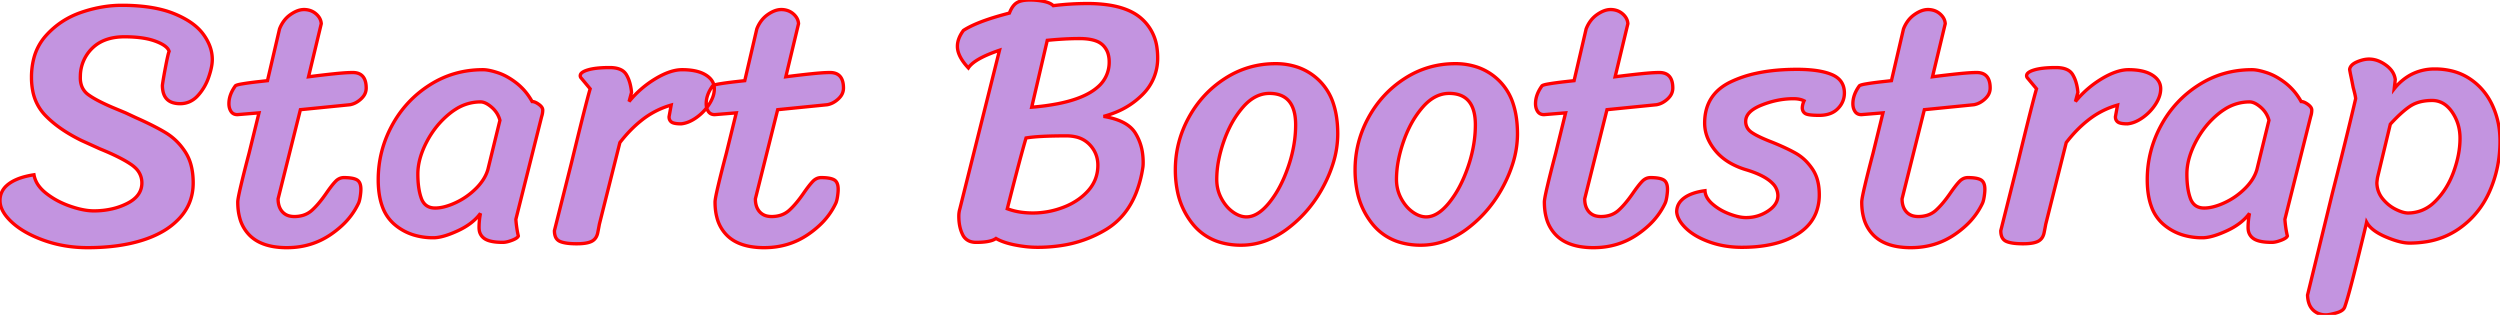 <svg width="706.601" height="89" viewBox="0 0 706.601 89" xmlns="http://www.w3.org/2000/svg"><g id="svgGroup" stroke-linecap="round" fill-rule="evenodd" font-size="9pt" stroke="#ff0000" stroke-width="0.25mm" fill="#c394e0" style="stroke:#ff0000;stroke-width:0.25mm;fill:#c394e0"><path d="M 31.901 30.4 L 35.501 31.9 L 38.501 33.3 Q 43.842 35.674 46.982 37.607 A 34.619 34.619 0 0 1 47.051 37.65 A 16.66 16.66 0 0 1 51.653 41.923 A 19.857 19.857 0 0 1 52.401 43 A 12.96 12.96 0 0 1 54.084 47.011 Q 54.5 48.719 54.581 50.714 A 24.274 24.274 0 0 1 54.601 51.7 Q 54.601 57.4 50.851 61.55 A 19.973 19.973 0 0 1 45.867 65.491 Q 43.437 66.876 40.401 67.85 Q 33.701 70 24.801 70 Q 18.201 70 12.451 67.95 Q 7.7 66.256 4.587 63.846 A 18.477 18.477 0 0 1 3.351 62.8 A 14.959 14.959 0 0 1 1.731 61.064 Q 0.961 60.081 0.533 59.108 A 5.948 5.948 0 0 1 0.001 56.7 A 5.531 5.531 0 0 1 1.881 52.46 A 7.618 7.618 0 0 1 2.501 51.95 Q 4.343 50.587 7.325 49.848 A 25.312 25.312 0 0 1 9.601 49.4 A 7.423 7.423 0 0 0 11.101 52.712 Q 11.82 53.64 12.86 54.487 A 13.761 13.761 0 0 0 13.001 54.6 A 22.264 22.264 0 0 0 18.112 57.614 A 26.275 26.275 0 0 0 19.751 58.25 Q 22.698 59.284 25.089 59.526 A 14.011 14.011 0 0 0 26.501 59.6 A 22.873 22.873 0 0 0 31.807 59.007 A 18.755 18.755 0 0 0 35.951 57.5 Q 40.101 55.4 40.101 51.7 A 5.756 5.756 0 0 0 38.153 47.356 A 8.831 8.831 0 0 0 37.151 46.55 A 25.622 25.622 0 0 0 35.019 45.235 Q 32.357 43.75 28.301 42.1 L 23.001 39.7 Q 17.465 36.975 13.888 33.67 A 25.591 25.591 0 0 1 12.701 32.5 A 13.524 13.524 0 0 1 9.236 25.59 A 19.403 19.403 0 0 1 8.901 21.9 A 21.177 21.177 0 0 1 9.523 16.629 A 15.363 15.363 0 0 1 13.001 10.05 Q 17.101 5.5 22.951 3.5 A 37.183 37.183 0 0 1 30.521 1.736 A 32.294 32.294 0 0 1 34.401 1.5 A 56.743 56.743 0 0 1 40.391 1.797 Q 43.345 2.112 45.844 2.759 A 26.557 26.557 0 0 1 49.051 3.8 A 27.31 27.31 0 0 1 52.632 5.523 Q 55.694 7.303 57.401 9.6 A 14.256 14.256 0 0 1 59.155 12.645 A 10.786 10.786 0 0 1 60.001 16.8 A 10.711 10.711 0 0 1 59.853 18.502 Q 59.715 19.359 59.446 20.327 A 24.882 24.882 0 0 1 58.951 21.9 A 14.716 14.716 0 0 1 56.287 26.609 A 14.101 14.101 0 0 1 55.851 27.1 A 6.981 6.981 0 0 1 53.665 28.715 A 6.525 6.525 0 0 1 50.901 29.3 A 6.9 6.9 0 0 1 48.892 29.033 Q 46.683 28.36 46.106 25.992 A 8 8 0 0 1 45.901 24.1 A 33.624 33.624 0 0 1 46.032 23.172 Q 46.25 21.755 46.693 19.415 A 245.821 245.821 0 0 1 46.801 18.85 A 134.1 134.1 0 0 1 47.049 17.585 Q 47.539 15.155 47.784 14.542 A 1.703 1.703 0 0 1 47.801 14.5 A 2.578 2.578 0 0 0 47.166 13.488 Q 46.465 12.763 45.085 12.121 A 15.779 15.779 0 0 0 43.951 11.65 A 17.177 17.177 0 0 0 41.15 10.888 Q 39.702 10.614 38.001 10.494 A 39.812 39.812 0 0 0 35.201 10.4 Q 30.087 10.4 26.927 12.879 A 10.286 10.286 0 0 0 26.001 13.7 A 11.131 11.131 0 0 0 22.714 21.382 A 14.684 14.684 0 0 0 22.701 22 A 6.796 6.796 0 0 0 22.991 24.041 A 5.232 5.232 0 0 0 24.951 26.75 Q 27.201 28.4 31.901 30.4 Z M 271.301 59 L 282.501 14.2 A 46.536 46.536 0 0 0 279.653 15.26 Q 275.029 17.169 273.701 19.2 A 16.903 16.903 0 0 1 272.202 17.383 Q 270.644 15.174 270.602 13.209 A 5.086 5.086 0 0 1 270.601 13.1 Q 270.601 11.09 272.02 8.997 A 11.91 11.91 0 0 1 272.301 8.6 Q 275.627 6.438 282.41 4.483 A 98.86 98.86 0 0 1 285.301 3.7 A 9.171 9.171 0 0 1 285.841 2.521 Q 286.489 1.352 287.351 0.8 A 4.204 4.204 0 0 1 288.397 0.332 Q 289.489 0 291.101 0 A 19.606 19.606 0 0 1 293.87 0.189 A 16.83 16.83 0 0 1 295.051 0.4 A 9.433 9.433 0 0 1 296.008 0.657 Q 297.026 0.992 297.594 1.499 A 2.599 2.599 0 0 1 297.701 1.6 Q 302.501 1 307.401 1 A 40.942 40.942 0 0 1 312.711 1.32 Q 318.951 2.139 322.401 5.05 A 13.242 13.242 0 0 1 327.03 13.698 A 19.175 19.175 0 0 1 327.201 16.3 A 14.324 14.324 0 0 1 322.968 26.682 A 17.392 17.392 0 0 1 322.901 26.75 A 22.575 22.575 0 0 1 315.196 31.802 A 28.576 28.576 0 0 1 311.901 32.9 Q 318.601 34 320.851 37.55 A 14.426 14.426 0 0 1 322.942 43.438 A 18.559 18.559 0 0 1 323.101 45.9 A 16.466 16.466 0 0 1 323.094 46.369 Q 323.08 46.865 323.034 47.2 A 3.383 3.383 0 0 1 323.001 47.4 A 32.728 32.728 0 0 1 321.069 54.638 Q 318.381 61.287 312.801 64.75 A 34.03 34.03 0 0 1 299.646 69.446 A 44.326 44.326 0 0 1 293.201 69.9 A 29.585 29.585 0 0 1 289.796 69.694 A 37.819 37.819 0 0 1 286.951 69.25 A 24.798 24.798 0 0 1 284.614 68.685 Q 283.488 68.351 282.554 67.932 A 12.017 12.017 0 0 1 281.501 67.4 A 4.105 4.105 0 0 1 280.416 67.944 Q 279.267 68.343 277.439 68.456 A 25.11 25.11 0 0 1 275.901 68.5 A 5.261 5.261 0 0 1 274.404 68.3 A 3.683 3.683 0 0 1 272.101 66.35 Q 271.001 64.2 271.001 61.1 Q 271.001 60 271.301 59 Z M 84.901 31 L 78.601 56.2 Q 78.601 58.5 79.801 59.85 A 3.905 3.905 0 0 0 81.968 61.078 A 5.894 5.894 0 0 0 83.201 61.2 A 8.43 8.43 0 0 0 85.535 60.891 A 6.584 6.584 0 0 0 88.151 59.45 Q 89.567 58.179 91.116 56.142 A 42.421 42.421 0 0 0 92.301 54.5 Q 93.596 52.638 94.498 51.628 A 10.477 10.477 0 0 1 94.901 51.2 A 3.56 3.56 0 0 1 95.851 50.508 A 3.03 3.03 0 0 1 97.201 50.2 Q 99.241 50.2 100.357 50.6 A 3.169 3.169 0 0 1 100.901 50.85 Q 102.001 51.5 102.001 53.5 Q 102.001 54.189 101.883 55.083 A 20.26 20.26 0 0 1 101.801 55.65 A 12.812 12.812 0 0 1 101.68 56.302 Q 101.516 57.069 101.301 57.5 A 20.37 20.37 0 0 1 96.699 63.721 A 26.72 26.72 0 0 1 93.451 66.3 Q 88.001 70 81.101 70 A 22.654 22.654 0 0 1 77.166 69.681 Q 75.033 69.304 73.351 68.482 A 10.426 10.426 0 0 1 70.701 66.65 A 10.847 10.847 0 0 1 67.735 61.509 Q 67.267 59.77 67.209 57.699 A 21.242 21.242 0 0 1 67.201 57.1 A 4.182 4.182 0 0 1 67.238 56.615 Q 67.372 55.522 67.991 52.868 A 136.488 136.488 0 0 1 68.101 52.4 Q 69.001 48.6 70.401 43.3 L 73.201 31.9 L 67.101 32.4 A 2.528 2.528 0 0 1 66.347 32.294 A 1.912 1.912 0 0 1 65.301 31.5 A 3.504 3.504 0 0 1 64.778 30.184 A 4.811 4.811 0 0 1 64.701 29.3 Q 64.701 26.8 66.501 24.3 Q 66.689 24.017 68.299 23.734 A 23.479 23.479 0 0 1 68.501 23.7 Q 70.301 23.4 72.901 23.1 L 75.601 22.8 L 79.001 8.2 A 9.409 9.409 0 0 1 80.335 5.793 A 8.024 8.024 0 0 1 82.051 4.15 A 9.831 9.831 0 0 1 83.415 3.332 Q 84.185 2.957 84.917 2.804 A 4.815 4.815 0 0 1 85.901 2.7 A 5.535 5.535 0 0 1 87.724 2.991 A 4.839 4.839 0 0 1 89.301 3.9 A 4.792 4.792 0 0 1 90.196 4.899 A 3.639 3.639 0 0 1 90.801 6.7 L 87.201 21.7 Q 91.101 21.2 94.451 20.85 Q 97.212 20.562 98.988 20.511 A 25.049 25.049 0 0 1 99.701 20.5 Q 103.501 20.5 103.501 24.9 A 3.829 3.829 0 0 1 102.651 27.298 A 5.487 5.487 0 0 1 102.051 27.95 A 7.02 7.02 0 0 1 100.6 29.005 A 5.627 5.627 0 0 1 98.901 29.6 L 84.901 31 Z M 219.801 31 L 213.501 56.2 Q 213.501 58.5 214.701 59.85 A 3.905 3.905 0 0 0 216.868 61.078 A 5.894 5.894 0 0 0 218.101 61.2 A 8.43 8.43 0 0 0 220.435 60.891 A 6.584 6.584 0 0 0 223.051 59.45 Q 224.467 58.179 226.016 56.142 A 42.421 42.421 0 0 0 227.201 54.5 Q 228.496 52.638 229.398 51.628 A 10.477 10.477 0 0 1 229.801 51.2 A 3.56 3.56 0 0 1 230.751 50.508 A 3.03 3.03 0 0 1 232.101 50.2 Q 234.141 50.2 235.257 50.6 A 3.169 3.169 0 0 1 235.801 50.85 Q 236.901 51.5 236.901 53.5 Q 236.901 54.189 236.783 55.083 A 20.26 20.26 0 0 1 236.701 55.65 A 12.812 12.812 0 0 1 236.58 56.302 Q 236.416 57.069 236.201 57.5 A 20.37 20.37 0 0 1 231.599 63.721 A 26.72 26.72 0 0 1 228.351 66.3 Q 222.901 70 216.001 70 A 22.654 22.654 0 0 1 212.066 69.681 Q 209.933 69.304 208.251 68.482 A 10.426 10.426 0 0 1 205.601 66.65 A 10.847 10.847 0 0 1 202.635 61.509 Q 202.167 59.77 202.109 57.699 A 21.242 21.242 0 0 1 202.101 57.1 A 4.182 4.182 0 0 1 202.138 56.615 Q 202.272 55.522 202.891 52.868 A 136.488 136.488 0 0 1 203.001 52.4 Q 203.901 48.6 205.301 43.3 L 208.101 31.9 L 202.001 32.4 A 2.528 2.528 0 0 1 201.247 32.294 A 1.912 1.912 0 0 1 200.201 31.5 A 3.504 3.504 0 0 1 199.678 30.184 A 4.811 4.811 0 0 1 199.601 29.3 Q 199.601 26.8 201.401 24.3 Q 201.589 24.017 203.199 23.734 A 23.479 23.479 0 0 1 203.401 23.7 Q 205.201 23.4 207.801 23.1 L 210.501 22.8 L 213.901 8.2 A 9.409 9.409 0 0 1 215.235 5.793 A 8.024 8.024 0 0 1 216.951 4.15 A 9.831 9.831 0 0 1 218.315 3.332 Q 219.085 2.957 219.817 2.804 A 4.815 4.815 0 0 1 220.801 2.7 A 5.535 5.535 0 0 1 222.624 2.991 A 4.839 4.839 0 0 1 224.201 3.9 A 4.792 4.792 0 0 1 225.096 4.899 A 3.639 3.639 0 0 1 225.701 6.7 L 222.101 21.7 Q 226.001 21.2 229.351 20.85 Q 232.112 20.562 233.888 20.511 A 25.049 25.049 0 0 1 234.601 20.5 Q 238.401 20.5 238.401 24.9 A 3.829 3.829 0 0 1 237.551 27.298 A 5.487 5.487 0 0 1 236.951 27.95 A 7.02 7.02 0 0 1 235.5 29.005 A 5.627 5.627 0 0 1 233.801 29.6 L 219.801 31 Z M 454.201 31 L 447.901 56.2 Q 447.901 58.5 449.101 59.85 A 3.905 3.905 0 0 0 451.268 61.078 A 5.894 5.894 0 0 0 452.501 61.2 A 8.43 8.43 0 0 0 454.835 60.891 A 6.584 6.584 0 0 0 457.451 59.45 Q 458.867 58.179 460.416 56.142 A 42.421 42.421 0 0 0 461.601 54.5 Q 462.896 52.638 463.798 51.628 A 10.477 10.477 0 0 1 464.201 51.2 A 3.56 3.56 0 0 1 465.151 50.508 A 3.03 3.03 0 0 1 466.501 50.2 Q 468.541 50.2 469.657 50.6 A 3.169 3.169 0 0 1 470.201 50.85 Q 471.301 51.5 471.301 53.5 Q 471.301 54.189 471.183 55.083 A 20.26 20.26 0 0 1 471.101 55.65 A 12.812 12.812 0 0 1 470.98 56.302 Q 470.816 57.069 470.601 57.5 A 20.37 20.37 0 0 1 465.999 63.721 A 26.72 26.72 0 0 1 462.751 66.3 Q 457.301 70 450.401 70 A 22.654 22.654 0 0 1 446.466 69.681 Q 444.333 69.304 442.651 68.482 A 10.426 10.426 0 0 1 440.001 66.65 A 10.847 10.847 0 0 1 437.035 61.509 Q 436.567 59.77 436.509 57.699 A 21.242 21.242 0 0 1 436.501 57.1 A 4.182 4.182 0 0 1 436.538 56.615 Q 436.672 55.522 437.291 52.868 A 136.488 136.488 0 0 1 437.401 52.4 Q 438.301 48.6 439.701 43.3 L 442.501 31.9 L 436.401 32.4 A 2.528 2.528 0 0 1 435.647 32.294 A 1.912 1.912 0 0 1 434.601 31.5 A 3.504 3.504 0 0 1 434.078 30.184 A 4.811 4.811 0 0 1 434.001 29.3 Q 434.001 26.8 435.801 24.3 Q 435.989 24.017 437.599 23.734 A 23.479 23.479 0 0 1 437.801 23.7 Q 439.601 23.4 442.201 23.1 L 444.901 22.8 L 448.301 8.2 A 9.409 9.409 0 0 1 449.635 5.793 A 8.024 8.024 0 0 1 451.351 4.15 A 9.831 9.831 0 0 1 452.715 3.332 Q 453.485 2.957 454.217 2.804 A 4.815 4.815 0 0 1 455.201 2.7 A 5.535 5.535 0 0 1 457.024 2.991 A 4.839 4.839 0 0 1 458.601 3.9 A 4.792 4.792 0 0 1 459.496 4.899 A 3.639 3.639 0 0 1 460.101 6.7 L 456.501 21.7 Q 460.401 21.2 463.751 20.85 Q 466.512 20.562 468.288 20.511 A 25.049 25.049 0 0 1 469.001 20.5 Q 472.801 20.5 472.801 24.9 A 3.829 3.829 0 0 1 471.951 27.298 A 5.487 5.487 0 0 1 471.351 27.95 A 7.02 7.02 0 0 1 469.9 29.005 A 5.627 5.627 0 0 1 468.201 29.6 L 454.201 31 Z M 543.901 31 L 537.601 56.2 Q 537.601 58.5 538.801 59.85 A 3.905 3.905 0 0 0 540.968 61.078 A 5.894 5.894 0 0 0 542.201 61.2 A 8.43 8.43 0 0 0 544.535 60.891 A 6.584 6.584 0 0 0 547.151 59.45 Q 548.567 58.179 550.116 56.142 A 42.421 42.421 0 0 0 551.301 54.5 Q 552.596 52.638 553.498 51.628 A 10.477 10.477 0 0 1 553.901 51.2 A 3.56 3.56 0 0 1 554.851 50.508 A 3.03 3.03 0 0 1 556.201 50.2 Q 558.241 50.2 559.357 50.6 A 3.169 3.169 0 0 1 559.901 50.85 Q 561.001 51.5 561.001 53.5 Q 561.001 54.189 560.883 55.083 A 20.26 20.26 0 0 1 560.801 55.65 A 12.812 12.812 0 0 1 560.68 56.302 Q 560.516 57.069 560.301 57.5 A 20.37 20.37 0 0 1 555.699 63.721 A 26.72 26.72 0 0 1 552.451 66.3 Q 547.001 70 540.101 70 A 22.654 22.654 0 0 1 536.166 69.681 Q 534.033 69.304 532.351 68.482 A 10.426 10.426 0 0 1 529.701 66.65 A 10.847 10.847 0 0 1 526.735 61.509 Q 526.267 59.77 526.209 57.699 A 21.242 21.242 0 0 1 526.201 57.1 A 4.182 4.182 0 0 1 526.238 56.615 Q 526.372 55.522 526.991 52.868 A 136.488 136.488 0 0 1 527.101 52.4 Q 528.001 48.6 529.401 43.3 L 532.201 31.9 L 526.101 32.4 A 2.528 2.528 0 0 1 525.347 32.294 A 1.912 1.912 0 0 1 524.301 31.5 A 3.504 3.504 0 0 1 523.778 30.184 A 4.811 4.811 0 0 1 523.701 29.3 Q 523.701 26.8 525.501 24.3 Q 525.689 24.017 527.299 23.734 A 23.479 23.479 0 0 1 527.501 23.7 Q 529.301 23.4 531.901 23.1 L 534.601 22.8 L 538.001 8.2 A 9.409 9.409 0 0 1 539.335 5.793 A 8.024 8.024 0 0 1 541.051 4.15 A 9.831 9.831 0 0 1 542.415 3.332 Q 543.185 2.957 543.917 2.804 A 4.815 4.815 0 0 1 544.901 2.7 A 5.535 5.535 0 0 1 546.724 2.991 A 4.839 4.839 0 0 1 548.301 3.9 A 4.792 4.792 0 0 1 549.196 4.899 A 3.639 3.639 0 0 1 549.801 6.7 L 546.201 21.7 Q 550.101 21.2 553.451 20.85 Q 556.212 20.562 557.988 20.511 A 25.049 25.049 0 0 1 558.701 20.5 Q 562.501 20.5 562.501 24.9 A 3.829 3.829 0 0 1 561.651 27.298 A 5.487 5.487 0 0 1 561.051 27.95 A 7.02 7.02 0 0 1 559.6 29.005 A 5.627 5.627 0 0 1 557.901 29.6 L 543.901 31 Z M 509.901 28.5 A 5.286 5.286 0 0 0 508.644 28.069 Q 508.055 27.943 507.372 27.911 A 10.101 10.101 0 0 0 506.901 27.9 Q 502.401 27.9 497.901 29.7 A 13.877 13.877 0 0 0 496.147 30.535 Q 494.168 31.672 493.615 33.125 A 3.276 3.276 0 0 0 493.401 34.3 A 3.564 3.564 0 0 0 494.658 37.085 A 5.013 5.013 0 0 0 495.201 37.5 A 14.56 14.56 0 0 0 496.379 38.199 Q 497.695 38.906 499.646 39.703 A 64.838 64.838 0 0 0 500.901 40.2 A 81.682 81.682 0 0 1 503.713 41.396 Q 506.035 42.439 507.701 43.4 A 13.147 13.147 0 0 1 510.964 46.096 A 16.663 16.663 0 0 1 512.251 47.75 A 10.69 10.69 0 0 1 513.814 51.389 Q 514.152 52.834 514.195 54.515 A 19.283 19.283 0 0 1 514.201 55 A 13.825 13.825 0 0 1 513.293 60.114 Q 511.998 63.395 508.858 65.638 A 16.053 16.053 0 0 1 508.251 66.05 A 21.857 21.857 0 0 1 502.088 68.732 Q 499.279 69.499 495.942 69.762 A 46.3 46.3 0 0 1 492.301 69.9 Q 487.401 69.9 483.201 68.4 A 23.843 23.843 0 0 1 480.104 67.055 Q 478.537 66.23 477.322 65.233 A 13.237 13.237 0 0 1 476.551 64.55 Q 474.952 63.017 474.312 61.505 A 5.271 5.271 0 0 1 473.901 59.9 Q 473.901 57.5 476.001 55.95 Q 478.101 54.4 481.901 53.9 A 4.454 4.454 0 0 0 482.614 56.071 Q 482.998 56.681 483.586 57.264 A 9.08 9.08 0 0 0 484.001 57.65 A 14.993 14.993 0 0 0 487.503 59.919 A 17.854 17.854 0 0 0 488.751 60.45 A 20.048 20.048 0 0 0 490.553 61.048 Q 492.188 61.5 493.501 61.5 Q 496.901 61.5 499.701 59.65 Q 501.51 58.455 502.15 56.988 A 4.175 4.175 0 0 0 502.501 55.3 A 4.93 4.93 0 0 0 500.946 51.787 Q 498.781 49.572 493.601 48 A 21.845 21.845 0 0 1 489.425 46.299 Q 486.754 44.851 484.965 42.737 A 13.875 13.875 0 0 1 484.851 42.6 A 14.499 14.499 0 0 1 482.834 39.437 A 11.001 11.001 0 0 1 481.801 34.8 Q 481.801 26.7 489.151 23.15 A 32.479 32.479 0 0 1 496.321 20.731 Q 499.778 19.971 503.817 19.722 A 66.312 66.312 0 0 1 507.901 19.6 A 44.124 44.124 0 0 1 511.531 19.739 Q 515.105 20.035 517.461 20.961 A 11.96 11.96 0 0 1 517.801 21.1 Q 521 22.471 521.275 25.68 A 7.26 7.26 0 0 1 521.301 26.3 A 6.086 6.086 0 0 1 519.568 30.577 A 7.94 7.94 0 0 1 519.451 30.7 Q 517.691 32.507 514.529 32.596 A 11.77 11.77 0 0 1 514.201 32.6 A 31.273 31.273 0 0 1 512.991 32.579 Q 511.015 32.502 510.351 32.15 A 1.716 1.716 0 0 1 509.459 30.967 A 2.648 2.648 0 0 1 509.401 30.6 A 4.504 4.504 0 0 1 509.568 29.41 A 6.07 6.07 0 0 1 509.901 28.5 Z M 652.201 83.4 L 659.201 54.7 Q 661.951 43.906 664.039 35.287 A 1001.125 1001.125 0 0 0 665.801 27.9 Q 665.801 27.304 665.11 24.734 A 95.094 95.094 0 0 0 665.101 24.7 Q 664.801 23.1 664.501 21.7 A 68.82 68.82 0 0 1 664.363 21.044 Q 664.176 20.128 664.101 19.603 A 6.637 6.637 0 0 1 664.101 19.6 Q 664.301 18.3 666.151 17.5 A 10.749 10.749 0 0 1 667.715 16.955 Q 668.698 16.7 669.601 16.7 A 7.251 7.251 0 0 1 672.655 17.398 A 10.104 10.104 0 0 1 674.351 18.4 A 7.649 7.649 0 0 1 675.775 19.712 A 5.345 5.345 0 0 1 677.001 22.5 L 676.701 25.1 A 15.267 15.267 0 0 1 681.248 21.199 A 14.215 14.215 0 0 1 688.201 19.5 A 19.836 19.836 0 0 1 693.281 20.125 A 15.937 15.937 0 0 1 698.051 22.25 Q 702.201 25 704.401 29.65 A 23.143 23.143 0 0 1 706.547 38.173 A 27.436 27.436 0 0 1 706.601 39.9 Q 706.601 47.4 703.701 54 Q 700.801 60.6 695.001 64.65 A 22.299 22.299 0 0 1 685.438 68.377 A 29.522 29.522 0 0 1 681.001 68.7 A 10.287 10.287 0 0 1 679.133 68.512 Q 677.347 68.18 675.062 67.265 A 36.44 36.44 0 0 1 674.301 66.95 A 18.73 18.73 0 0 1 672.216 65.914 Q 669.962 64.599 669.005 62.984 A 5.466 5.466 0 0 1 668.901 62.8 A 7.131 7.131 0 0 1 668.837 63.102 Q 668.533 64.464 666.856 71.292 A 4065.52 4065.52 0 0 1 666.251 73.75 Q 663.778 83.786 662.763 86.629 A 15.524 15.524 0 0 1 662.701 86.8 A 1.88 1.88 0 0 1 662.128 87.589 Q 661.589 88.047 660.619 88.356 A 8.29 8.29 0 0 1 660.301 88.45 Q 658.301 89 657.401 89 A 5.675 5.675 0 0 1 655.575 88.718 A 4.819 4.819 0 0 1 653.751 87.6 A 4.626 4.626 0 0 1 652.62 85.801 Q 652.365 85.09 652.263 84.222 A 10.052 10.052 0 0 1 652.201 83.4 Z M 156.701 65.2 L 161.501 46.1 A 2294.417 2294.417 0 0 1 162.906 40.334 Q 165.638 29.189 166.719 25.384 A 66.931 66.931 0 0 1 166.801 25.1 L 164.301 22.1 A 1.045 1.045 0 0 1 164.083 21.791 A 0.94 0.94 0 0 1 164.001 21.4 A 1 1 0 0 1 164.304 20.706 Q 164.814 20.162 166.187 19.754 A 10.848 10.848 0 0 1 166.201 19.75 Q 168.302 19.129 171.956 19.101 A 45.445 45.445 0 0 1 172.301 19.1 Q 174.201 19.1 175.423 19.675 A 3.592 3.592 0 0 1 177.001 21.05 A 9.117 9.117 0 0 1 177.903 23.053 Q 178.201 23.982 178.372 25.074 A 17.664 17.664 0 0 1 178.501 26.1 L 177.801 28.7 Q 181.001 24.8 185.251 22.25 Q 189.501 19.7 192.801 19.7 A 19.989 19.989 0 0 1 195.303 19.847 Q 196.577 20.008 197.626 20.346 A 8.364 8.364 0 0 1 199.501 21.2 Q 201.901 22.7 201.901 25.1 A 6.828 6.828 0 0 1 201.467 27.442 Q 201.108 28.431 200.451 29.45 Q 199.001 31.7 196.801 33.25 Q 194.601 34.8 192.501 35 Q 191.06 35 190.294 34.741 A 1.89 1.89 0 0 1 189.801 34.5 A 1.624 1.624 0 0 1 189.127 33.372 A 2.48 2.48 0 0 1 189.101 33 L 189.701 29.7 A 23.802 23.802 0 0 0 181.175 34.137 Q 178.044 36.625 175.201 40.3 L 169.401 63.4 A 22.69 22.69 0 0 1 169.345 63.718 Q 169.252 64.227 169.07 65.148 A 269.153 269.153 0 0 1 168.951 65.75 A 4.288 4.288 0 0 1 168.592 66.829 A 3.025 3.025 0 0 1 167.251 68.2 Q 166.108 68.792 163.857 68.883 A 21.188 21.188 0 0 1 163.001 68.9 A 24.834 24.834 0 0 1 161.375 68.851 Q 159.793 68.746 158.777 68.422 A 4.845 4.845 0 0 1 158.201 68.2 A 2.402 2.402 0 0 1 156.912 66.7 Q 156.76 66.242 156.717 65.667 A 6.317 6.317 0 0 1 156.701 65.2 Z M 565.501 65.2 L 570.301 46.1 A 2294.417 2294.417 0 0 1 571.706 40.334 Q 574.438 29.189 575.519 25.384 A 66.931 66.931 0 0 1 575.601 25.1 L 573.101 22.1 A 1.045 1.045 0 0 1 572.883 21.791 A 0.94 0.94 0 0 1 572.801 21.4 A 1 1 0 0 1 573.104 20.706 Q 573.614 20.162 574.987 19.754 A 10.848 10.848 0 0 1 575.001 19.75 Q 577.102 19.129 580.756 19.101 A 45.445 45.445 0 0 1 581.101 19.1 Q 583.001 19.1 584.223 19.675 A 3.592 3.592 0 0 1 585.801 21.05 A 9.117 9.117 0 0 1 586.703 23.053 Q 587.001 23.982 587.172 25.074 A 17.664 17.664 0 0 1 587.301 26.1 L 586.601 28.7 Q 589.801 24.8 594.051 22.25 Q 598.301 19.7 601.601 19.7 A 19.989 19.989 0 0 1 604.103 19.847 Q 605.377 20.008 606.426 20.346 A 8.364 8.364 0 0 1 608.301 21.2 Q 610.701 22.7 610.701 25.1 A 6.828 6.828 0 0 1 610.267 27.442 Q 609.908 28.431 609.251 29.45 Q 607.801 31.7 605.601 33.25 Q 603.401 34.8 601.301 35 Q 599.86 35 599.094 34.741 A 1.89 1.89 0 0 1 598.601 34.5 A 1.624 1.624 0 0 1 597.927 33.372 A 2.48 2.48 0 0 1 597.901 33 L 598.501 29.7 A 23.802 23.802 0 0 0 589.975 34.137 Q 586.844 36.625 584.001 40.3 L 578.201 63.4 A 22.69 22.69 0 0 1 578.145 63.718 Q 578.052 64.227 577.87 65.148 A 269.153 269.153 0 0 1 577.751 65.75 A 4.288 4.288 0 0 1 577.392 66.829 A 3.025 3.025 0 0 1 576.051 68.2 Q 574.908 68.792 572.657 68.883 A 21.188 21.188 0 0 1 571.801 68.9 A 24.834 24.834 0 0 1 570.175 68.851 Q 568.593 68.746 567.577 68.422 A 4.845 4.845 0 0 1 567.001 68.2 A 2.402 2.402 0 0 1 565.712 66.7 Q 565.56 66.242 565.517 65.667 A 6.317 6.317 0 0 1 565.501 65.2 Z M 153.101 32.9 L 145.801 62 Q 146.001 64.6 146.501 66.7 A 0.91 0.91 0 0 1 146.282 67.037 Q 145.906 67.427 144.96 67.817 A 10.465 10.465 0 0 1 144.751 67.9 A 11.373 11.373 0 0 1 143.74 68.241 Q 143.253 68.379 142.821 68.443 A 4.891 4.891 0 0 1 142.101 68.5 A 19.528 19.528 0 0 1 140.333 68.426 Q 138.089 68.221 136.951 67.45 A 3.405 3.405 0 0 1 135.442 64.961 A 5.052 5.052 0 0 1 135.401 64.3 Q 135.401 62.3 135.801 60.3 Q 133.601 63.3 129.351 65.25 A 32.515 32.515 0 0 1 127.091 66.193 Q 124.369 67.2 122.501 67.2 A 18.944 18.944 0 0 1 117.114 66.467 A 15.151 15.151 0 0 1 111.351 63.3 A 11.879 11.879 0 0 1 108.031 58.274 Q 107.324 56.311 107.06 53.882 A 28.468 28.468 0 0 1 106.901 50.8 Q 106.901 42.7 110.751 35.55 Q 114.601 28.4 121.401 24.05 Q 128.201 19.7 136.501 19.7 A 8.139 8.139 0 0 1 137.658 19.792 Q 138.782 19.954 140.245 20.405 A 28.346 28.346 0 0 1 140.701 20.55 A 15.275 15.275 0 0 1 143.477 21.792 A 20.838 20.838 0 0 1 145.951 23.45 A 16.71 16.71 0 0 1 149.696 27.541 A 19.79 19.79 0 0 1 150.401 28.7 A 2.037 2.037 0 0 1 151.014 28.803 Q 151.596 28.988 152.301 29.5 Q 153.401 30.3 153.401 31.1 A 5.66 5.66 0 0 1 153.103 32.893 A 6.028 6.028 0 0 1 153.101 32.9 Z M 653.101 32.9 L 645.801 62 Q 646.001 64.6 646.501 66.7 A 0.91 0.91 0 0 1 646.282 67.037 Q 645.906 67.427 644.96 67.817 A 10.465 10.465 0 0 1 644.751 67.9 A 11.373 11.373 0 0 1 643.74 68.241 Q 643.253 68.379 642.821 68.443 A 4.891 4.891 0 0 1 642.101 68.5 A 19.528 19.528 0 0 1 640.333 68.426 Q 638.089 68.221 636.951 67.45 A 3.405 3.405 0 0 1 635.442 64.961 A 5.052 5.052 0 0 1 635.401 64.3 Q 635.401 62.3 635.801 60.3 Q 633.601 63.3 629.351 65.25 A 32.515 32.515 0 0 1 627.091 66.193 Q 624.369 67.2 622.501 67.2 A 18.944 18.944 0 0 1 617.114 66.467 A 15.151 15.151 0 0 1 611.351 63.3 A 11.879 11.879 0 0 1 608.031 58.274 Q 607.324 56.311 607.06 53.882 A 28.468 28.468 0 0 1 606.901 50.8 Q 606.901 42.7 610.751 35.55 Q 614.601 28.4 621.401 24.05 Q 628.201 19.7 636.501 19.7 A 8.139 8.139 0 0 1 637.658 19.792 Q 638.782 19.954 640.245 20.405 A 28.346 28.346 0 0 1 640.701 20.55 A 15.275 15.275 0 0 1 643.477 21.792 A 20.838 20.838 0 0 1 645.951 23.45 A 16.71 16.71 0 0 1 649.696 27.541 A 19.79 19.79 0 0 1 650.401 28.7 A 2.037 2.037 0 0 1 651.014 28.803 Q 651.596 28.988 652.301 29.5 Q 653.401 30.3 653.401 31.1 A 5.66 5.66 0 0 1 653.103 32.893 A 6.028 6.028 0 0 1 653.101 32.9 Z M 344.864 68.491 A 20.656 20.656 0 0 0 350.801 69.3 A 19.958 19.958 0 0 0 358.263 67.85 A 24.973 24.973 0 0 0 364.151 64.45 Q 370.501 59.6 374.301 52.2 A 37.678 37.678 0 0 0 376.761 46.27 A 27.891 27.891 0 0 0 378.101 37.9 A 34.774 34.774 0 0 0 377.987 35.042 Q 377.738 32.018 376.939 29.521 A 16.058 16.058 0 0 0 373.151 23.05 A 16.237 16.237 0 0 0 366.712 18.967 A 19.182 19.182 0 0 0 360.501 18 Q 352.701 18 346.201 22.2 Q 339.701 26.4 335.951 33.3 Q 332.201 40.2 332.201 48 A 29.911 29.911 0 0 0 332.728 53.748 A 21.292 21.292 0 0 0 337.101 63.3 A 15.577 15.577 0 0 0 344.864 68.491 Z M 395.664 68.491 A 20.656 20.656 0 0 0 401.601 69.3 A 19.958 19.958 0 0 0 409.063 67.85 A 24.973 24.973 0 0 0 414.951 64.45 Q 421.301 59.6 425.101 52.2 A 37.678 37.678 0 0 0 427.561 46.27 A 27.891 27.891 0 0 0 428.901 37.9 A 34.774 34.774 0 0 0 428.787 35.042 Q 428.538 32.018 427.739 29.521 A 16.058 16.058 0 0 0 423.951 23.05 A 16.237 16.237 0 0 0 417.512 18.967 A 19.182 19.182 0 0 0 411.301 18 Q 403.501 18 397.001 22.2 Q 390.501 26.4 386.751 33.3 Q 383.001 40.2 383.001 48 A 29.911 29.911 0 0 0 383.528 53.748 A 21.292 21.292 0 0 0 387.901 63.3 A 15.577 15.577 0 0 0 395.664 68.491 Z M 352.301 61.3 Q 355.501 61.3 358.751 57.3 A 27.881 27.881 0 0 0 361.796 52.617 Q 363.083 50.155 364.101 47.2 A 38.678 38.678 0 0 0 365.929 39.508 A 33.177 33.177 0 0 0 366.201 35.3 Q 366.201 27.406 360.379 26.514 A 10.423 10.423 0 0 0 358.801 26.4 Q 354.791 26.4 351.45 30.131 A 17.054 17.054 0 0 0 351.301 30.3 A 26.419 26.419 0 0 0 347.617 35.858 A 34.196 34.196 0 0 0 345.901 39.95 A 38.657 38.657 0 0 0 344.465 45.176 A 28.601 28.601 0 0 0 343.901 50.7 Q 343.901 53.6 345.201 56.05 A 12.295 12.295 0 0 0 346.714 58.297 A 9.849 9.849 0 0 0 348.451 59.9 A 8.538 8.538 0 0 0 349.936 60.767 Q 350.942 61.217 351.934 61.287 A 5.188 5.188 0 0 0 352.301 61.3 Z M 403.101 61.3 Q 406.301 61.3 409.551 57.3 A 27.881 27.881 0 0 0 412.596 52.617 Q 413.883 50.155 414.901 47.2 A 38.678 38.678 0 0 0 416.729 39.508 A 33.177 33.177 0 0 0 417.001 35.3 Q 417.001 27.406 411.179 26.514 A 10.423 10.423 0 0 0 409.601 26.4 Q 405.591 26.4 402.25 30.131 A 17.054 17.054 0 0 0 402.101 30.3 A 26.419 26.419 0 0 0 398.417 35.858 A 34.196 34.196 0 0 0 396.701 39.95 A 38.657 38.657 0 0 0 395.265 45.176 A 28.601 28.601 0 0 0 394.701 50.7 Q 394.701 53.6 396.001 56.05 A 12.295 12.295 0 0 0 397.514 58.297 A 9.849 9.849 0 0 0 399.251 59.9 A 8.538 8.538 0 0 0 400.736 60.767 Q 401.742 61.217 402.734 61.287 A 5.188 5.188 0 0 0 403.101 61.3 Z M 675.601 35.1 L 672.001 50.1 Q 671.801 51.3 671.801 51.8 Q 671.901 54.3 673.451 56.2 Q 675.001 58.1 677.101 59.15 A 14.225 14.225 0 0 0 678.286 59.681 Q 679.511 60.159 680.443 60.197 A 3.894 3.894 0 0 0 680.601 60.2 A 10.504 10.504 0 0 0 687.874 57.305 A 13.925 13.925 0 0 0 688.351 56.85 Q 691.701 53.5 693.501 48.55 Q 695.301 43.6 695.301 39.1 Q 695.301 34.9 693.051 31.65 A 8.836 8.836 0 0 0 691.45 29.867 A 6.155 6.155 0 0 0 687.401 28.4 A 14.412 14.412 0 0 0 684.74 28.632 Q 683.14 28.933 681.859 29.623 A 8.372 8.372 0 0 0 681.151 30.05 Q 678.701 31.7 675.601 35.1 Z M 137.901 47.9 L 141.301 34 Q 140.701 31.8 138.951 30.3 Q 137.275 28.863 135.919 28.803 A 2.657 2.657 0 0 0 135.801 28.8 A 13.01 13.01 0 0 0 128.819 30.864 A 17.121 17.121 0 0 0 127.151 32.05 Q 123.101 35.3 120.601 40.1 Q 118.101 44.9 118.101 49.2 Q 118.101 52.194 118.609 54.426 A 13.363 13.363 0 0 0 119.101 56.1 A 4.636 4.636 0 0 0 119.905 57.517 Q 121.001 58.8 123.001 58.8 Q 124.944 58.8 127.341 57.894 A 21.626 21.626 0 0 0 128.751 57.3 Q 132.001 55.8 134.551 53.25 A 15.375 15.375 0 0 0 136.391 51.054 Q 137.405 49.567 137.871 48.001 A 9.706 9.706 0 0 0 137.901 47.9 Z M 637.901 47.9 L 641.301 34 Q 640.701 31.8 638.951 30.3 Q 637.275 28.863 635.919 28.803 A 2.657 2.657 0 0 0 635.801 28.8 A 13.01 13.01 0 0 0 628.819 30.864 A 17.121 17.121 0 0 0 627.151 32.05 Q 623.101 35.3 620.601 40.1 Q 618.101 44.9 618.101 49.2 Q 618.101 52.194 618.609 54.426 A 13.363 13.363 0 0 0 619.101 56.1 A 4.636 4.636 0 0 0 619.905 57.517 Q 621.001 58.8 623.001 58.8 Q 624.944 58.8 627.341 57.894 A 21.626 21.626 0 0 0 628.751 57.3 Q 632.001 55.8 634.551 53.25 A 15.375 15.375 0 0 0 636.391 51.054 Q 637.405 49.567 637.871 48.001 A 9.706 9.706 0 0 0 637.901 47.9 Z M 291.901 60.2 Q 296.401 60.2 300.651 58.55 A 19.115 19.115 0 0 0 304.941 56.251 A 16.185 16.185 0 0 0 307.601 53.85 Q 310.301 50.8 310.301 46.7 Q 310.301 43.3 307.951 40.85 A 7.695 7.695 0 0 0 304.07 38.69 A 11.597 11.597 0 0 0 301.401 38.4 Q 293.501 38.4 290.001 39 A 179.641 179.641 0 0 0 289.135 42.037 Q 287.533 47.822 284.701 59 A 18.655 18.655 0 0 0 289.013 60.031 A 23.914 23.914 0 0 0 291.901 60.2 Z M 296.001 11.4 L 291.601 30.3 A 66.564 66.564 0 0 0 299.043 29.302 Q 306.667 27.791 310.271 24.592 A 9.108 9.108 0 0 0 313.501 17.5 A 8.125 8.125 0 0 0 313.258 15.457 A 5.658 5.658 0 0 0 311.601 12.65 A 5.396 5.396 0 0 0 309.886 11.618 Q 308.048 10.9 305.101 10.9 Q 301.001 10.9 296.001 11.4 Z" vector-effect="non-scaling-stroke"/></g></svg>